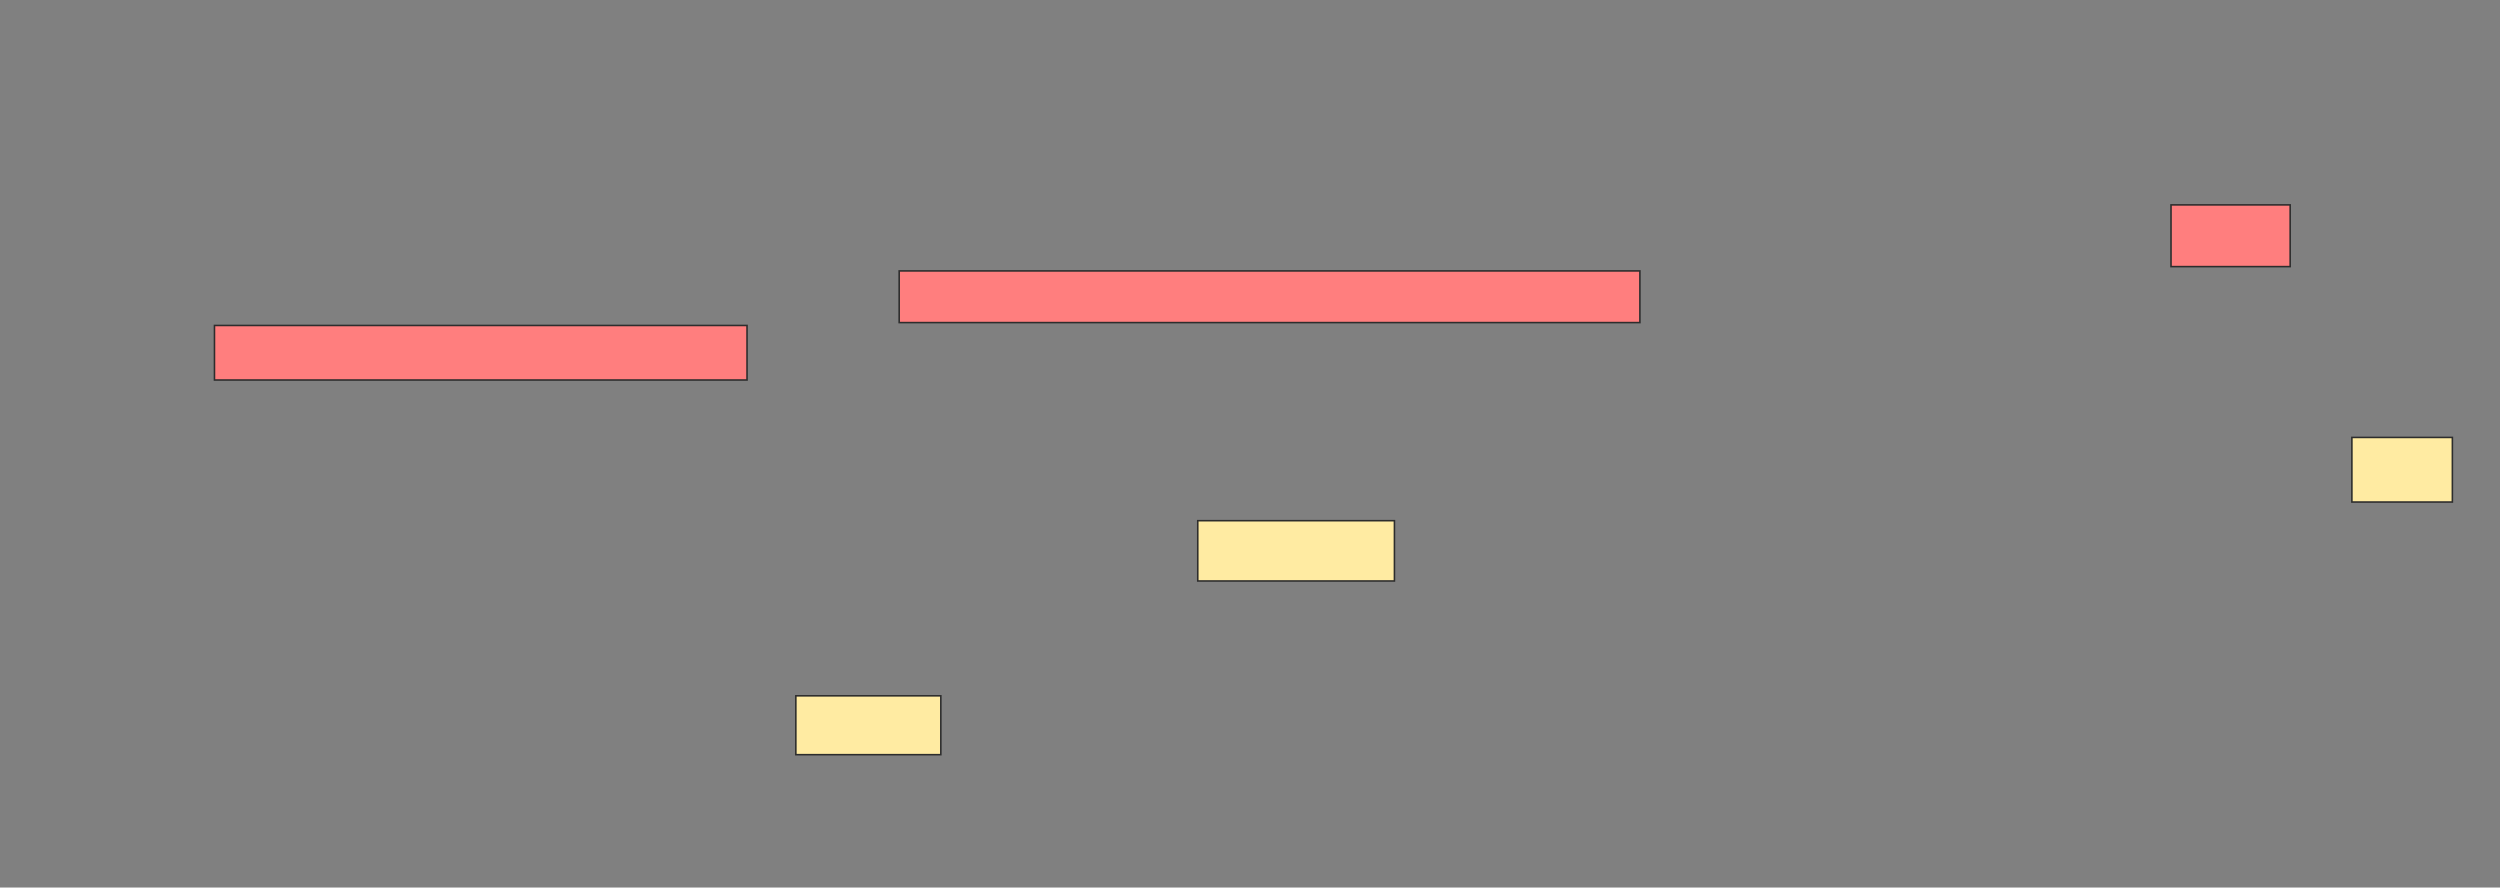 <svg height="557" width="1569" xmlns="http://www.w3.org/2000/svg">
 <rect width="100%" height="100%" fill="#808080" stroke="none"/>
 <!-- Created with Image Occlusion Enhanced -->
 <g>
  <title>Labels</title>
 </g>
 <g>
  <title>Masks</title>
  <g class="qshape" id="c8f0f667f6d44c169432bddf7f982bc4-ao-1">
   <rect class="qshape" fill="#FF7E7E" height="38.739" stroke="#2D2D2D" width="74.775" x="1362.532" y="128.586"/>
   <rect class="qshape" fill="#FF7E7E" height="32.432" stroke="#2D2D2D" width="464.865" x="564.333" y="170.027"/>
   <rect class="qshape" fill="#FF7E7E" height="34.234" stroke="#2D2D2D" width="334.234" x="134.604" y="204.261"/>
  </g>
  <rect fill="#FFEBA2" height="40.541" id="c8f0f667f6d44c169432bddf7f982bc4-ao-2" stroke="#2D2D2D" width="63.063" x="1476.045" y="274.532"/>
  <rect fill="#FFEBA2" height="37.838" id="c8f0f667f6d44c169432bddf7f982bc4-ao-3" stroke="#2D2D2D" width="123.423" x="751.721" y="326.784"/>
  <rect fill="#FFEBA2" height="36.937" id="c8f0f667f6d44c169432bddf7f982bc4-ao-4" stroke="#2D2D2D" width="90.991" x="499.469" y="436.694"/>
 </g>
</svg>